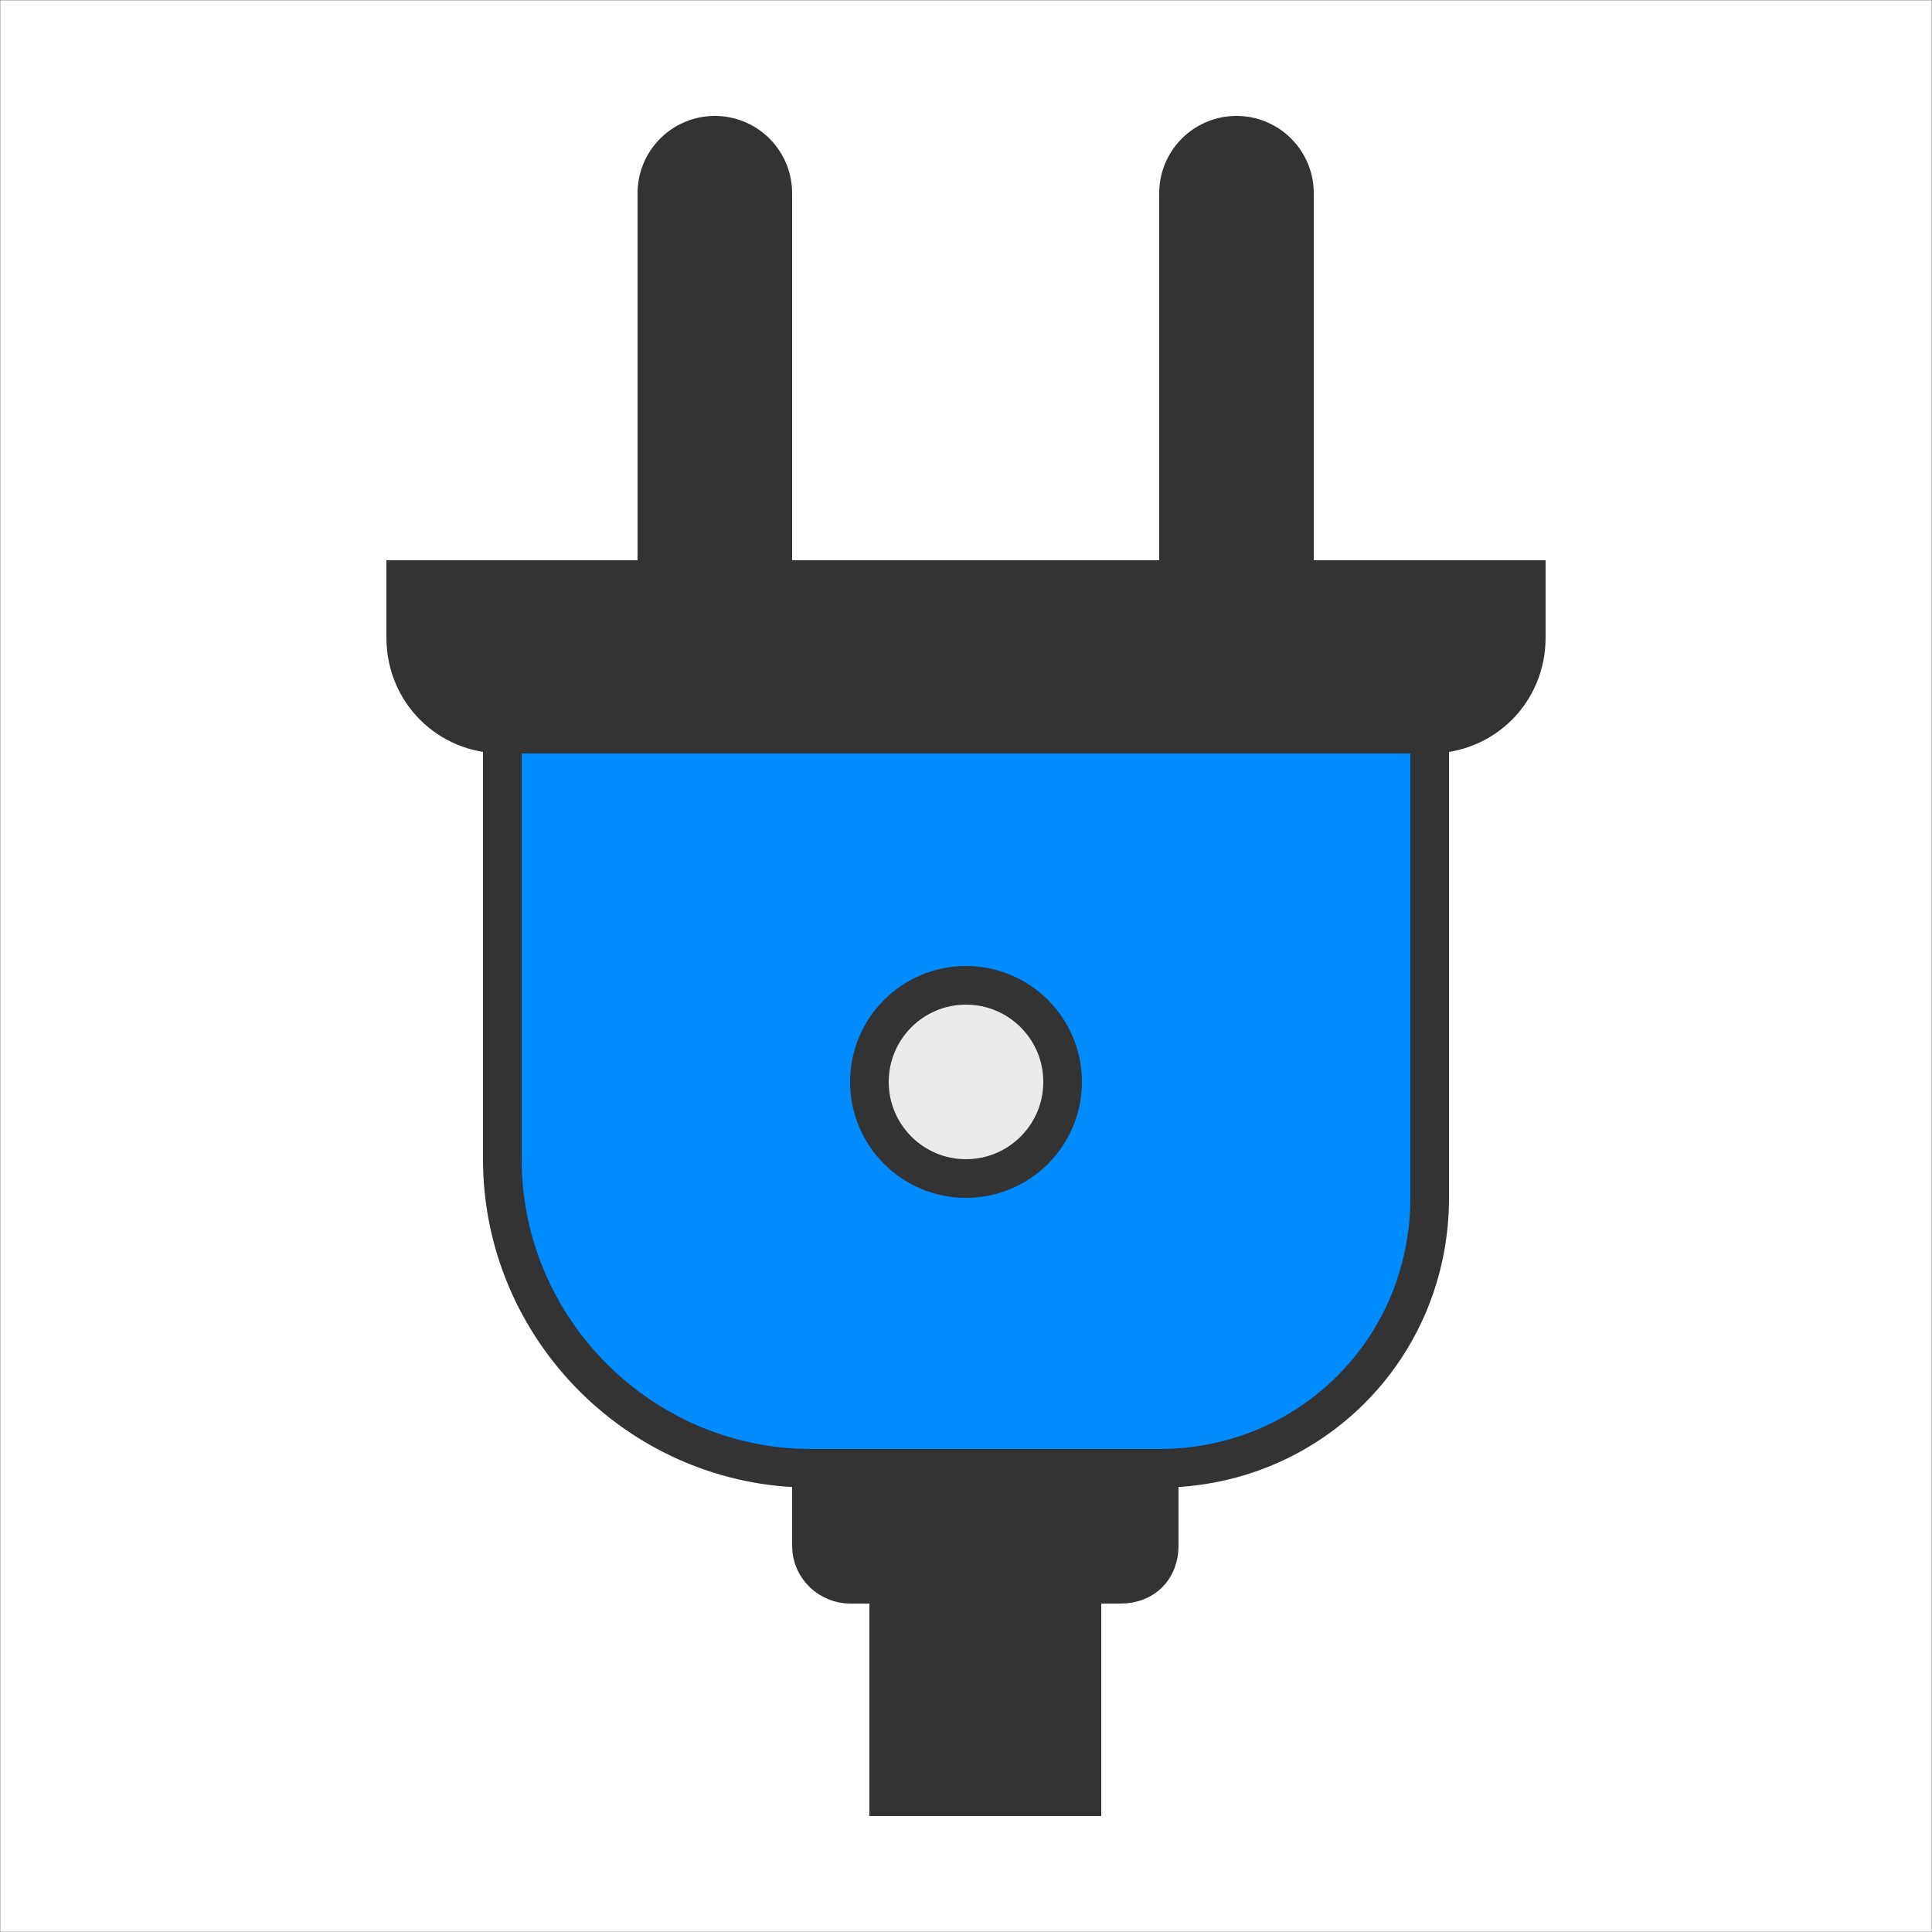 <?xml version="1.0" encoding="UTF-8"?>
<!DOCTYPE svg PUBLIC "-//W3C//DTD SVG 1.1//EN" "http://www.w3.org/Graphics/SVG/1.1/DTD/svg11.dtd">
<!-- Creator: CorelDRAW X6 -->
<svg xmlns="http://www.w3.org/2000/svg" xml:space="preserve" width="100%" height="100%" version="1.1" style="shape-rendering:geometricPrecision; text-rendering:geometricPrecision; image-rendering:optimizeQuality; fill-rule:evenodd; clip-rule:evenodd"
viewBox="0 0 500 500"
 xmlns:xlink="http://www.w3.org/1999/xlink">
 <defs>
  <style type="text/css">
   <![CDATA[
    .str2 {stroke:#2B2A29;stroke-width:0.1}
    .str1 {stroke:#333333;stroke-width:10}
    .str0 {stroke:#333333;stroke-width:40;stroke-linecap:round}
    .fil0 {fill:none}
    .fil2 {fill:#008BFF}
    .fil1 {fill:#333333}
    .fil3 {fill:#EBEBEB}
   ]]>
  </style>
 </defs>
 <g id="Layer_x0020_1">
  <path class="fil0 str0" d="M185 50l0 120m135 -120l0 120"/>
  <path class="fil1 str1" d="M210 380l90 0 0 20c0,6 -4,10 -10,10l-70 0c-5,0 -10,-4 -10,-10l0 -20z"/>
  <polygon class="fil1 str1" points="230,465 280,465 280,410 230,410 "/>
  <path class="fil2 str1" d="M210 380l90 0c39,0 70,-31 70,-70l0 -145 -240 0 0 135c0,44 36,80 80,80z"/>
  <path class="fil1 str1" d="M395 150l0 15c0,14 -11,25 -25,25l-240 0c-14,0 -25,-11 -25,-25l0 -15 290 0z"/>
  <circle class="fil3 str1" cx="250" cy="280" r="25"/>
  <rect class="fil0 str2" width="500" height="500"/>
 </g>
</svg>
